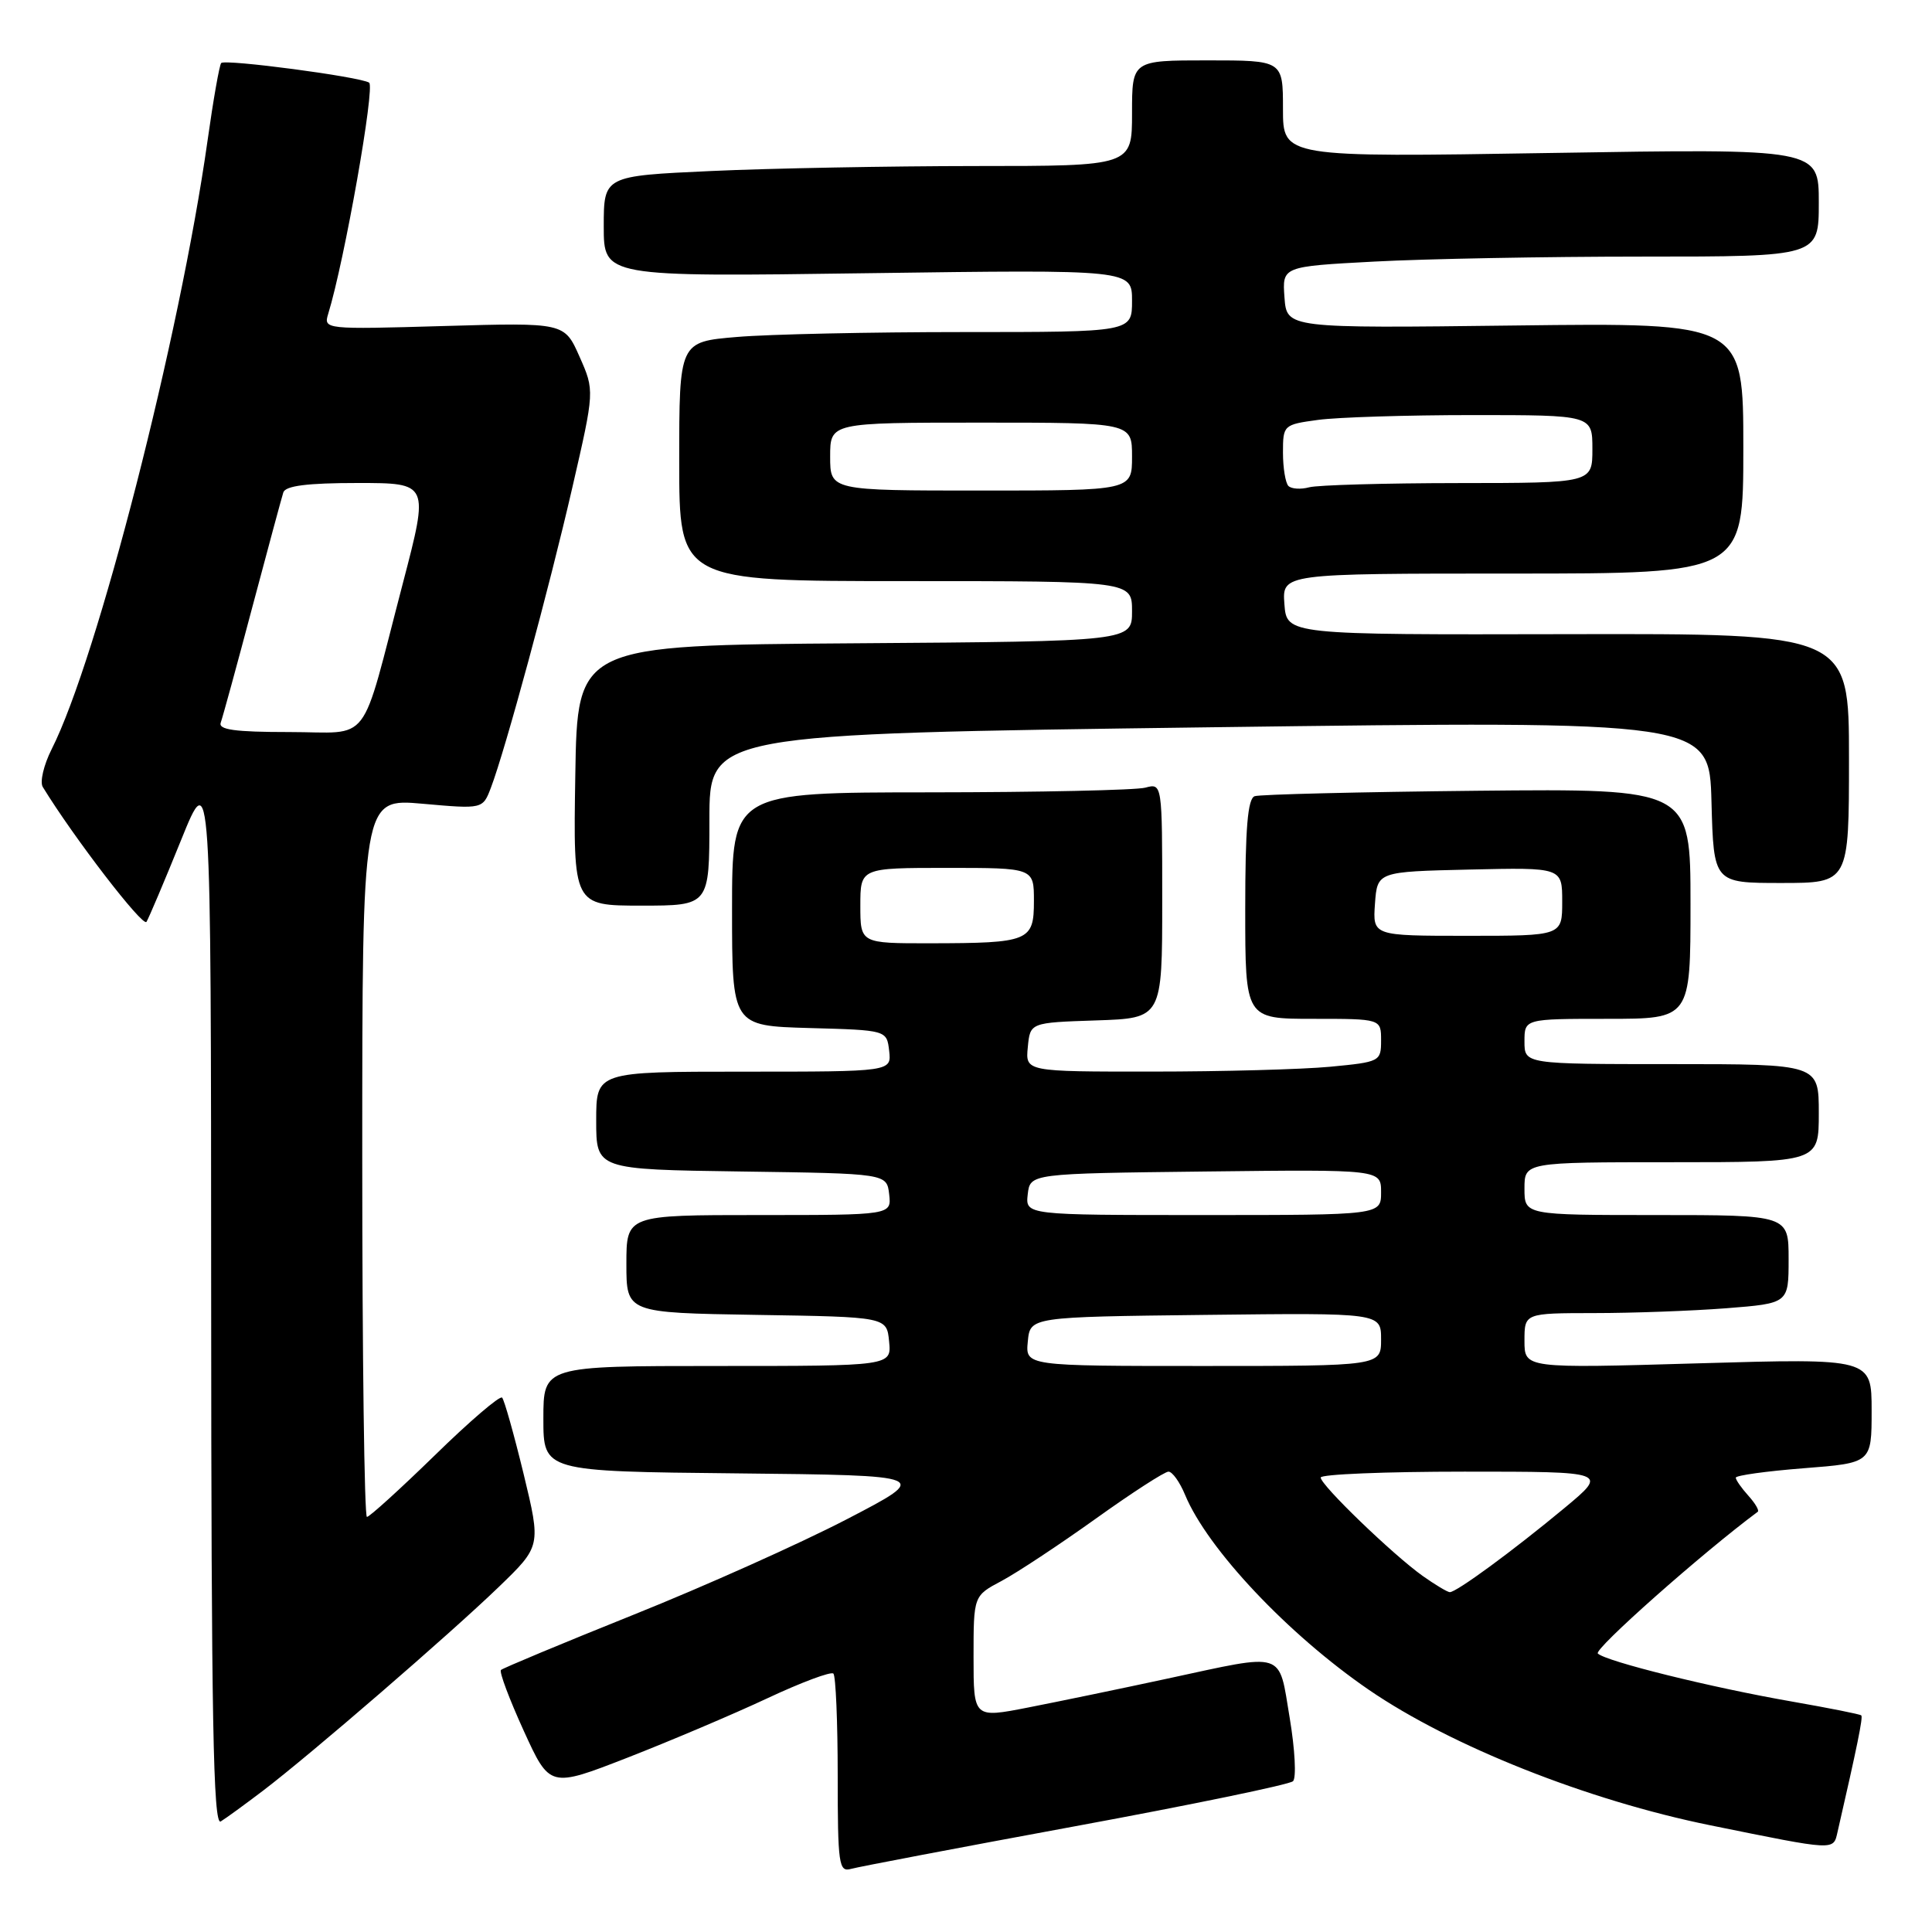 <?xml version="1.0" encoding="UTF-8" standalone="no"?>
<!DOCTYPE svg PUBLIC "-//W3C//DTD SVG 1.1//EN" "http://www.w3.org/Graphics/SVG/1.1/DTD/svg11.dtd" >
<svg xmlns="http://www.w3.org/2000/svg" xmlns:xlink="http://www.w3.org/1999/xlink" version="1.1" viewBox="0 0 256 256">
 <g >
 <path fill="currentColor"
d=" M 142.50 241.98 C 157.90 239.14 170.88 236.46 171.33 236.02 C 171.79 235.59 171.59 231.80 170.89 227.62 C 169.39 218.66 170.49 219.02 154.71 222.42 C 148.55 223.75 140.24 225.47 136.25 226.25 C 129.00 227.67 129.00 227.67 129.00 219.56 C 129.00 211.45 129.00 211.45 132.72 209.48 C 134.76 208.39 140.36 204.69 145.17 201.25 C 149.97 197.81 154.32 195.00 154.83 195.00 C 155.34 195.00 156.33 196.38 157.03 198.08 C 160.00 205.24 170.67 216.56 181.38 223.91 C 192.26 231.37 210.36 238.56 226.62 241.86 C 243.37 245.26 242.91 245.24 243.49 242.72 C 246.07 231.48 246.88 227.54 246.63 227.30 C 246.48 227.14 242.33 226.32 237.42 225.46 C 226.74 223.60 212.81 220.15 211.72 219.10 C 211.15 218.54 225.61 205.73 232.91 200.32 C 233.14 200.15 232.57 199.19 231.66 198.18 C 230.75 197.17 230.00 196.10 230.00 195.80 C 230.00 195.50 234.05 194.94 239.00 194.55 C 248.00 193.85 248.00 193.85 248.00 186.92 C 248.00 179.98 248.00 179.98 225.00 180.65 C 202.00 181.32 202.00 181.32 202.00 177.66 C 202.00 174.00 202.00 174.00 211.25 173.99 C 216.34 173.99 224.21 173.70 228.75 173.35 C 237.00 172.70 237.00 172.70 237.00 166.85 C 237.00 161.00 237.00 161.00 219.50 161.00 C 202.00 161.00 202.00 161.00 202.00 157.50 C 202.00 154.00 202.00 154.00 221.50 154.00 C 241.00 154.00 241.00 154.00 241.00 147.50 C 241.00 141.00 241.00 141.00 221.50 141.00 C 202.00 141.00 202.00 141.00 202.00 138.00 C 202.00 135.00 202.00 135.00 213.00 135.00 C 224.00 135.00 224.00 135.00 224.00 119.75 C 224.00 104.50 224.00 104.50 195.75 104.78 C 180.21 104.94 166.94 105.26 166.25 105.50 C 165.33 105.82 165.00 109.74 165.00 120.47 C 165.00 135.00 165.00 135.00 174.00 135.00 C 183.00 135.00 183.00 135.00 183.00 137.86 C 183.00 140.65 182.86 140.72 176.25 141.35 C 172.54 141.70 161.93 141.99 152.69 141.99 C 135.87 142.00 135.87 142.00 136.19 138.75 C 136.50 135.50 136.50 135.50 145.25 135.21 C 154.00 134.92 154.00 134.92 154.00 119.34 C 154.00 103.77 154.00 103.77 151.75 104.37 C 150.51 104.70 137.69 104.98 123.25 104.99 C 97.00 105.00 97.00 105.00 97.00 120.47 C 97.00 135.93 97.00 135.93 107.25 136.22 C 117.50 136.50 117.50 136.50 117.82 139.25 C 118.13 142.00 118.13 142.00 98.57 142.00 C 79.00 142.00 79.00 142.00 79.00 148.48 C 79.00 154.96 79.00 154.96 98.25 155.23 C 117.50 155.50 117.50 155.50 117.82 158.25 C 118.13 161.00 118.13 161.00 100.57 161.00 C 83.00 161.00 83.00 161.00 83.00 167.48 C 83.00 173.95 83.00 173.95 100.25 174.23 C 117.50 174.50 117.50 174.50 117.81 177.75 C 118.13 181.00 118.13 181.00 95.06 181.00 C 72.00 181.00 72.00 181.00 72.00 187.98 C 72.00 194.97 72.00 194.97 97.69 195.23 C 123.38 195.50 123.38 195.50 112.22 201.30 C 106.08 204.49 93.36 210.19 83.95 213.96 C 74.53 217.74 66.63 221.04 66.38 221.28 C 66.13 221.53 67.49 225.15 69.39 229.32 C 72.85 236.91 72.85 236.91 83.17 232.89 C 88.85 230.67 97.18 227.14 101.68 225.03 C 106.18 222.92 110.12 221.45 110.43 221.76 C 110.74 222.08 111.00 228.14 111.00 235.23 C 111.00 247.04 111.15 248.09 112.75 247.64 C 113.71 247.37 127.10 244.82 142.50 241.98 Z  M 34.86 237.27 C 41.20 232.44 59.60 216.54 66.10 210.27 C 71.69 204.87 71.69 204.87 69.38 195.30 C 68.10 190.04 66.82 185.49 66.53 185.19 C 66.23 184.90 62.22 188.33 57.62 192.83 C 53.01 197.32 48.96 201.00 48.62 201.00 C 48.28 201.00 48.00 179.58 48.00 153.40 C 48.00 105.79 48.00 105.79 55.99 106.50 C 63.97 107.21 63.97 107.21 65.05 104.37 C 66.97 99.33 72.79 77.86 75.83 64.63 C 78.79 51.77 78.79 51.77 76.79 47.26 C 74.79 42.74 74.79 42.74 58.82 43.20 C 43.01 43.66 42.86 43.64 43.49 41.58 C 45.64 34.62 49.73 11.45 48.91 10.95 C 47.64 10.16 29.86 7.81 29.31 8.35 C 29.08 8.59 28.26 13.22 27.50 18.64 C 23.84 44.59 12.89 87.35 6.84 99.28 C 5.79 101.37 5.26 103.62 5.67 104.28 C 9.75 110.95 18.94 122.90 19.41 122.15 C 19.73 121.62 21.79 116.76 23.98 111.35 C 27.96 101.50 27.96 101.50 27.98 171.81 C 28.00 227.79 28.25 241.96 29.25 241.35 C 29.94 240.93 32.46 239.09 34.86 237.27 Z  M 94.00 108.62 C 94.00 97.25 94.00 97.25 160.25 96.37 C 226.50 95.50 226.50 95.50 226.78 106.25 C 227.07 117.00 227.07 117.00 236.03 117.00 C 245.00 117.00 245.00 117.00 245.00 100.48 C 245.00 83.95 245.00 83.95 207.75 84.03 C 170.50 84.11 170.50 84.11 170.19 80.05 C 169.89 76.00 169.89 76.00 200.44 76.00 C 231.00 76.00 231.00 76.00 231.00 59.38 C 231.00 42.76 231.00 42.76 200.75 43.13 C 170.50 43.50 170.50 43.50 170.20 39.41 C 169.90 35.31 169.90 35.31 182.11 34.66 C 188.82 34.30 204.82 34.00 217.66 34.00 C 241.00 34.00 241.00 34.00 241.00 26.84 C 241.00 19.69 241.00 19.69 205.50 20.27 C 170.00 20.85 170.00 20.85 170.00 14.43 C 170.00 8.00 170.00 8.00 160.00 8.00 C 150.00 8.00 150.00 8.00 150.00 15.00 C 150.00 22.00 150.00 22.00 129.25 22.00 C 117.84 22.01 102.09 22.30 94.25 22.66 C 80.00 23.31 80.00 23.31 80.00 30.00 C 80.00 36.69 80.00 36.69 115.00 36.20 C 150.00 35.72 150.00 35.72 150.00 39.86 C 150.00 44.00 150.00 44.00 127.65 44.00 C 115.36 44.00 101.86 44.29 97.65 44.65 C 90.00 45.29 90.00 45.29 90.00 61.15 C 90.00 77.00 90.00 77.00 120.00 77.00 C 150.00 77.00 150.00 77.00 150.00 80.99 C 150.00 84.98 150.00 84.98 113.25 85.24 C 76.50 85.50 76.50 85.50 76.23 102.75 C 75.95 120.00 75.95 120.00 84.98 120.00 C 94.00 120.00 94.00 120.00 94.00 108.62 Z  M 188.50 208.81 C 184.56 206.00 175.00 196.79 175.00 195.78 C 175.00 195.35 183.57 195.00 194.05 195.00 C 213.10 195.00 213.10 195.00 207.30 199.82 C 200.46 205.50 192.95 211.01 192.10 210.97 C 191.77 210.95 190.15 209.98 188.50 208.81 Z  M 136.19 177.75 C 136.50 174.50 136.50 174.50 159.75 174.23 C 183.00 173.96 183.00 173.96 183.00 177.48 C 183.00 181.00 183.00 181.00 159.44 181.00 C 135.87 181.00 135.87 181.00 136.19 177.75 Z  M 136.18 158.25 C 136.50 155.50 136.50 155.50 159.75 155.23 C 183.00 154.96 183.00 154.96 183.00 157.98 C 183.00 161.00 183.00 161.00 159.43 161.00 C 135.87 161.00 135.87 161.00 136.18 158.25 Z  M 114.00 120.00 C 114.00 115.00 114.00 115.00 125.50 115.00 C 137.00 115.00 137.00 115.00 137.00 119.38 C 137.00 124.72 136.39 124.97 123.25 124.99 C 114.00 125.00 114.00 125.00 114.00 120.00 Z  M 182.19 119.75 C 182.50 115.50 182.50 115.50 194.75 115.22 C 207.00 114.94 207.00 114.94 207.00 119.47 C 207.00 124.00 207.00 124.00 194.44 124.00 C 181.89 124.00 181.89 124.00 182.19 119.75 Z  M 29.25 95.75 C 29.50 95.06 31.38 88.20 33.42 80.50 C 35.47 72.80 37.32 65.94 37.54 65.25 C 37.82 64.37 40.71 64.00 47.40 64.00 C 56.85 64.00 56.85 64.00 53.39 77.25 C 47.62 99.30 49.38 97.00 38.32 97.00 C 31.11 97.00 28.90 96.69 29.25 95.75 Z  M 110.00 60.50 C 110.00 56.00 110.00 56.00 130.00 56.00 C 150.00 56.00 150.00 56.00 150.00 60.50 C 150.00 65.00 150.00 65.00 130.00 65.00 C 110.00 65.00 110.00 65.00 110.00 60.50 Z  M 170.72 64.39 C 170.33 63.99 170.00 62.00 170.00 59.97 C 170.00 56.33 170.07 56.26 174.64 55.64 C 177.19 55.29 186.42 55.00 195.14 55.00 C 211.00 55.00 211.00 55.00 211.00 59.50 C 211.00 64.00 211.00 64.00 193.25 64.01 C 183.49 64.02 174.59 64.27 173.47 64.57 C 172.36 64.87 171.12 64.79 170.72 64.39 Z "/>
</g>
</svg>